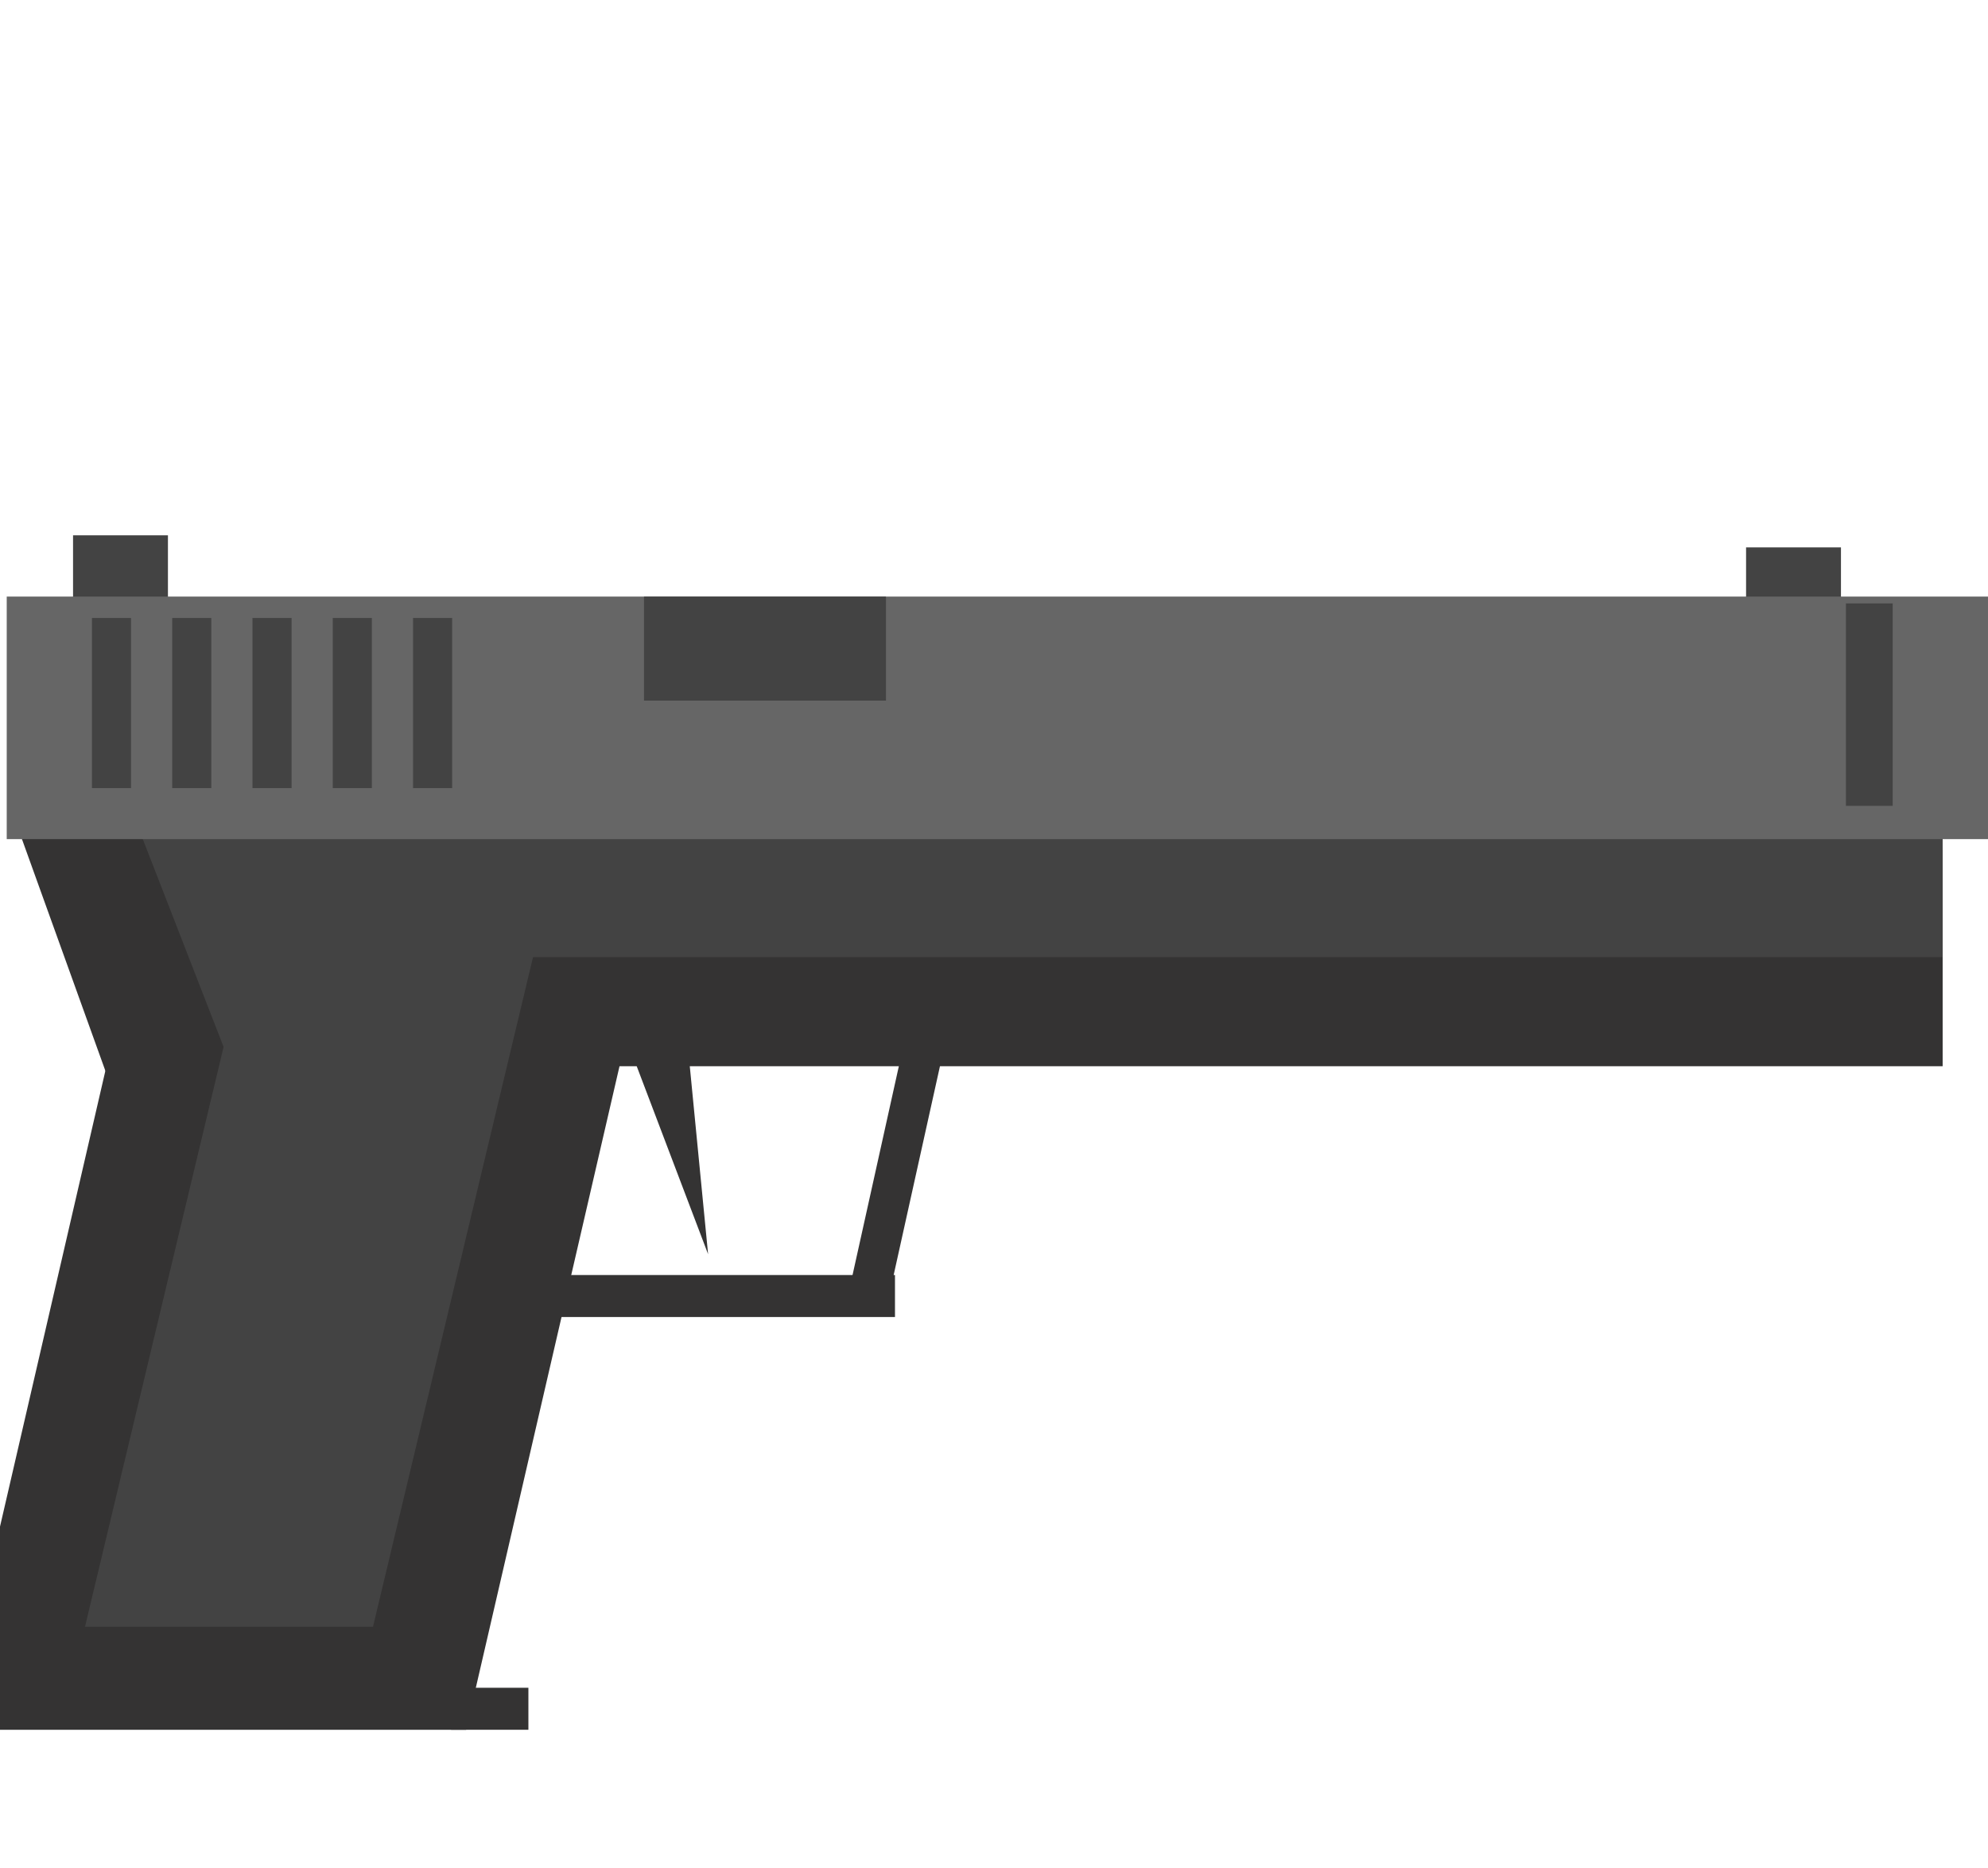 <svg version="1.1" viewBox="0.0 0.0 430.877 404.913" fill="none" stroke="none" stroke-linecap="square" stroke-miterlimit="10" xmlns:xlink="http://www.w3.org/1999/xlink" xmlns="http://www.w3.org/2000/svg"><clipPath id="p.0"><path d="m0 0l430.877 0l0 404.913l-430.877 0l0 -404.913z" clip-rule="nonzero"/></clipPath><g clip-path="url(#p.0)"><path fill="#000000" fill-opacity="0.0" d="m0 0l430.877 0l0 404.913l-430.877 0z" fill-rule="evenodd"/><path fill="#343333" d="m-10.181 374.898l52.449 -226.866l111.204 0l-52.449 226.866z" fill-rule="evenodd"/><path fill="#434343" d="m378.442 118.634l20.567 0l0 43.874l-20.567 0z" fill-rule="evenodd"/><path fill="#343333" d="m184.501 277.592l11.656 -52.567l8.911 0l-11.656 52.567z" fill-rule="evenodd"/><path fill="#343333" d="m71.489 276.337l122.488 0l0 9.102l-122.488 0z" fill-rule="evenodd"/><path fill="#343333" d="m57.614 184.248l363.433 0l0 46.835l-363.433 0z" fill-rule="evenodd"/><path fill="#343333" d="m2.441 175.428l21.546 59.843l33.856 0l-21.546 -59.843z" fill-rule="evenodd"/><path fill="#434343" d="m28.445 175.432l20.443 52.567l34.958 0l-20.443 -52.567z" fill-rule="evenodd"/><path fill="#434343" d="m57.614 175.434l363.433 0l0 32.0l-363.433 0z" fill-rule="evenodd"/><path fill="#434343" d="m15.833 116.02l20.567 0l0 43.874l-20.567 0z" fill-rule="evenodd"/><path fill="#666666" d="m9.035 136.369l338.394 0l0 32.0l-338.394 0z" fill-rule="evenodd"/><path fill="#666666" d="m1.459 129.297l429.417 0l0 52.567l-429.417 0z" fill-rule="evenodd"/><path fill="#434343" d="m19.925 133.929l8.472 0l0 36.882l-8.472 0z" fill-rule="evenodd"/><path fill="#434343" d="m37.325 133.929l8.472 0l0 36.882l-8.472 0z" fill-rule="evenodd"/><path fill="#434343" d="m54.724 133.929l8.472 0l0 36.882l-8.472 0z" fill-rule="evenodd"/><path fill="#434343" d="m72.124 133.929l8.472 0l0 36.882l-8.472 0z" fill-rule="evenodd"/><path fill="#434343" d="m89.524 133.929l8.472 0l0 36.882l-8.472 0z" fill-rule="evenodd"/><path fill="#434343" d="m400.084 130.777l10.142 0l0 43.874l-10.142 0z" fill-rule="evenodd"/><path fill="#434343" d="m18.423 352.567l39.723 -166.205l62.419 0l-39.723 166.205z" fill-rule="evenodd"/><path fill="#343333" d="m147.52 210.75l5.953 61.071l-22.74 -59.874z" fill-rule="evenodd"/><path fill="#434343" d="m139.579 129.295l52.441 0l0 22.551l-52.441 0z" fill-rule="evenodd"/><path fill="#343333" d="m97.769 365.79l16.756 0l0 9.102l-16.756 0z" fill-rule="evenodd"/></g></svg>